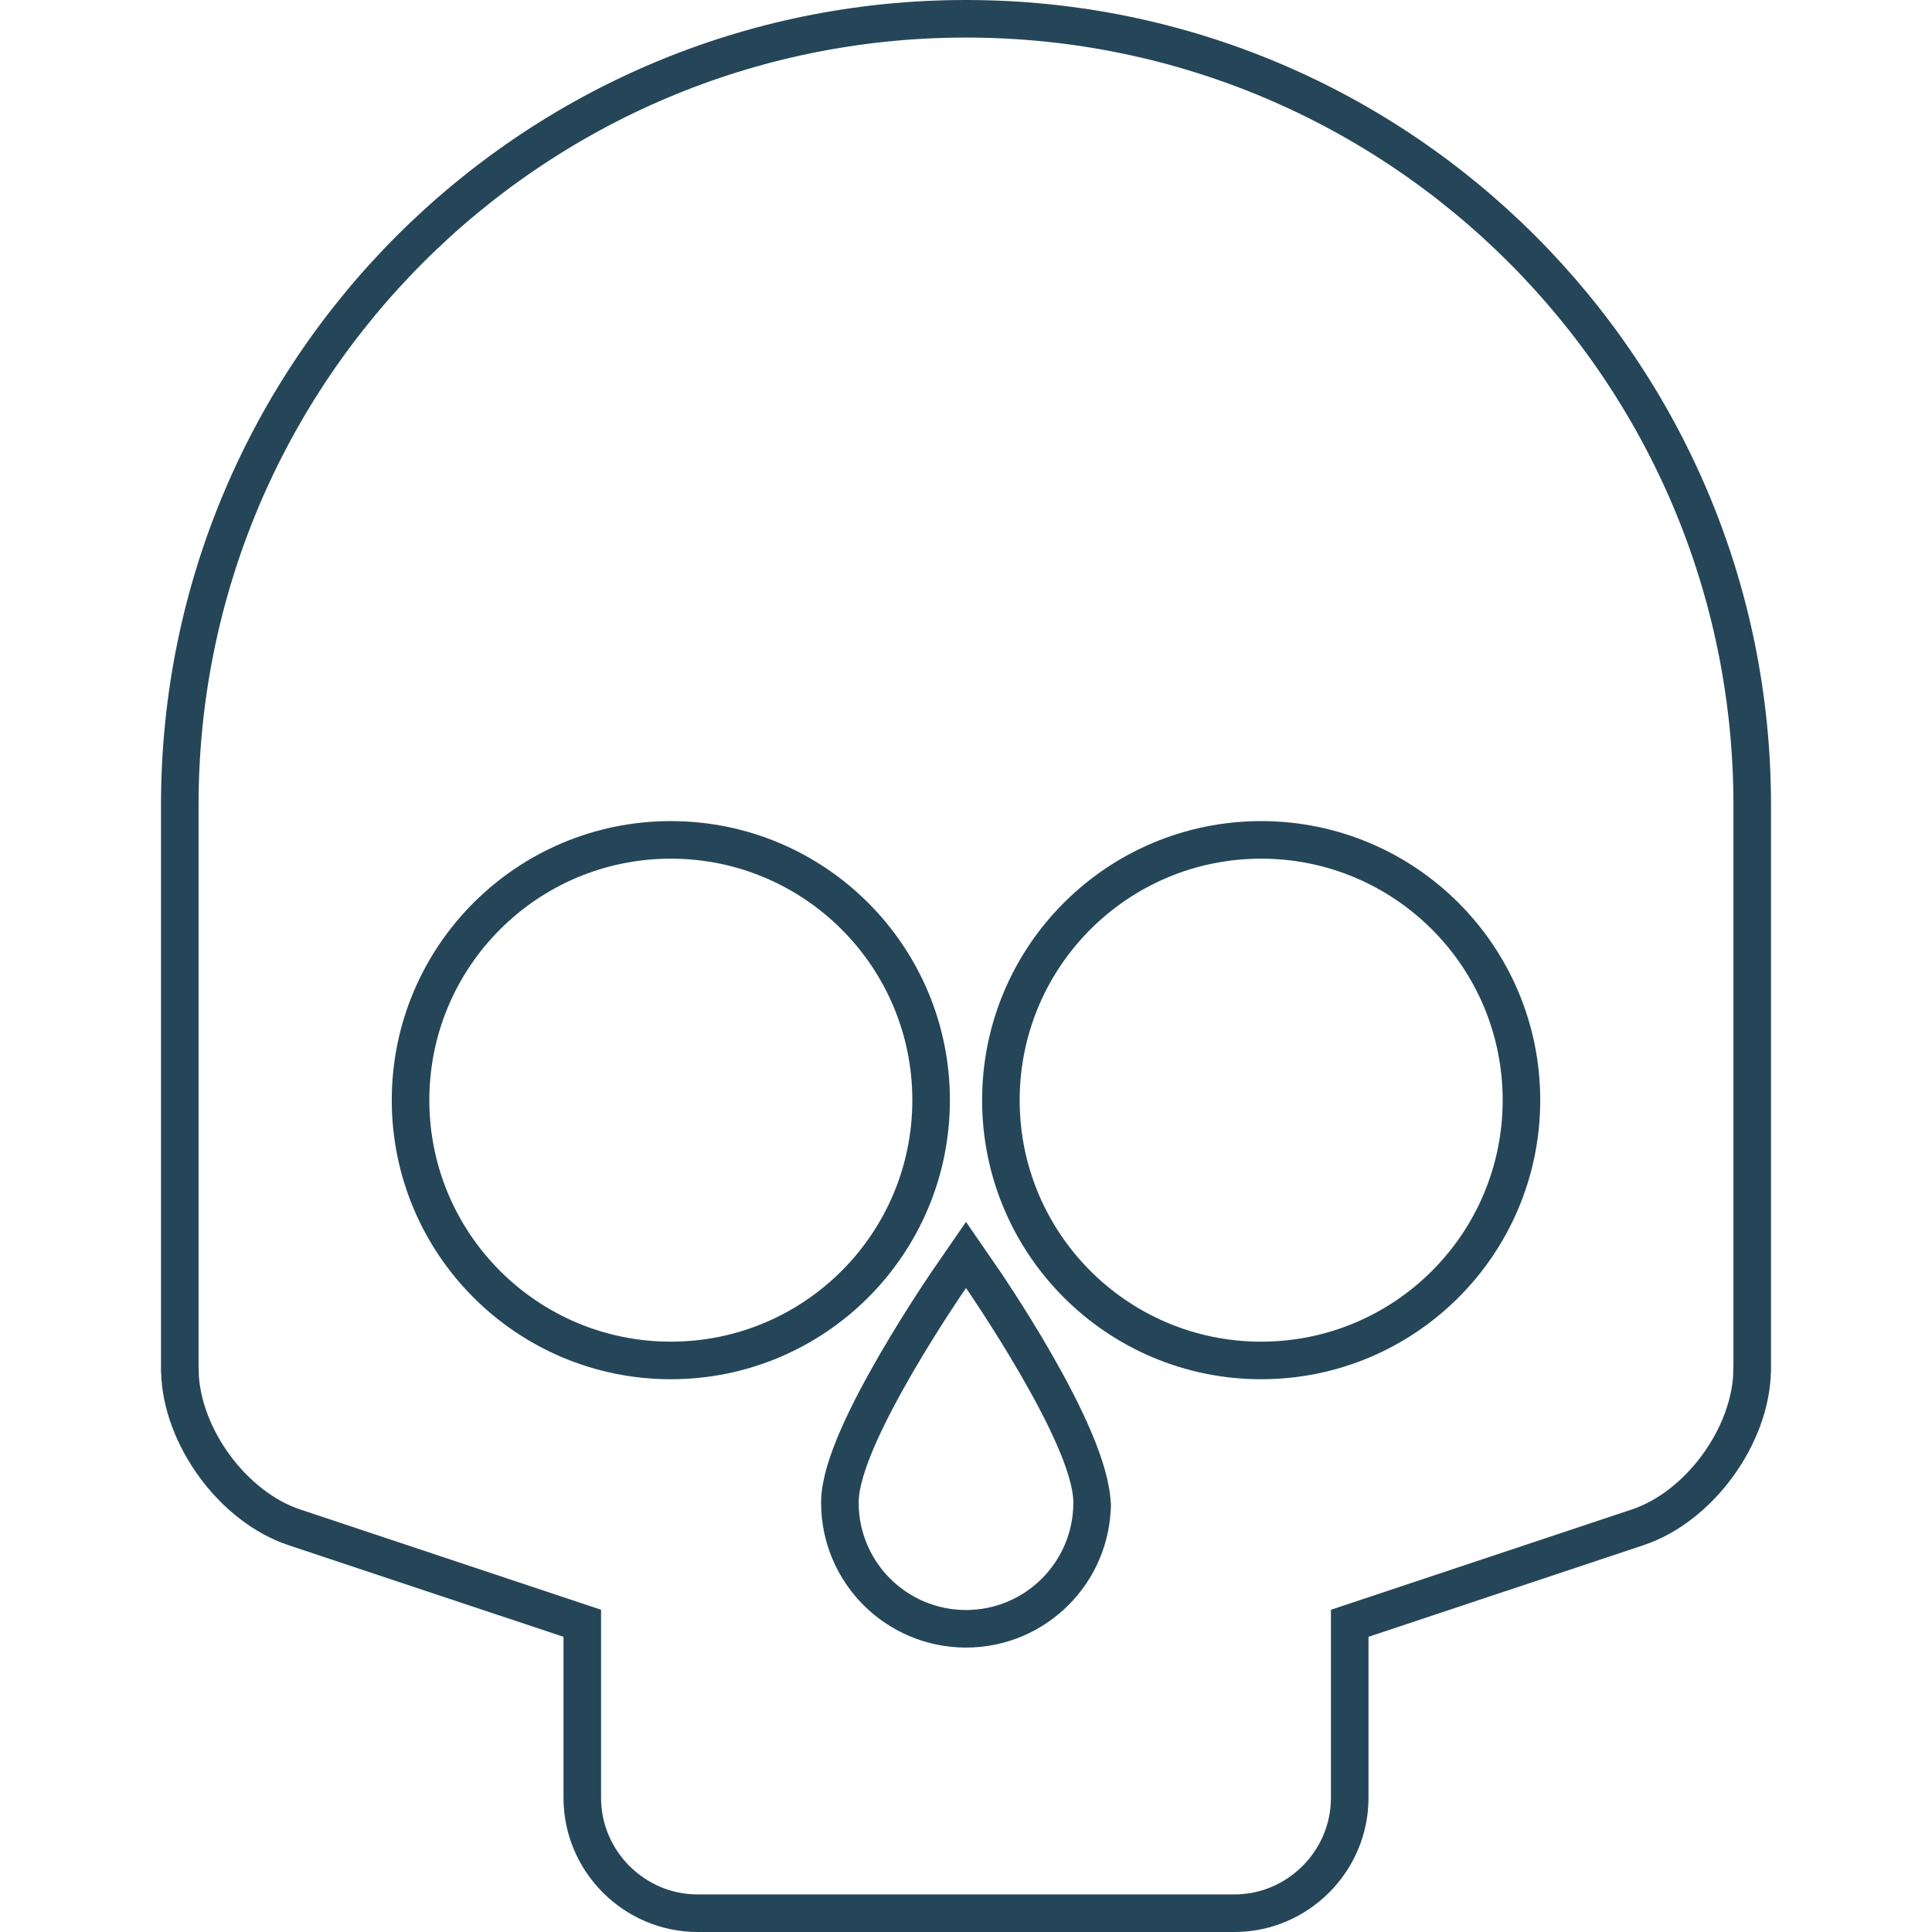 <?xml version="1.0" encoding="iso-8859-1"?>
<!-- Uploaded to: SVG Repo, www.svgrepo.com, Generator: SVG Repo Mixer Tools -->
<svg  height="800px" width="800px" version="1.1" id="Capa_1" xmlns="http://www.w3.org/2000/svg" xmlns:xlink="http://www.w3.org/1999/xlink" 
	 viewBox="0 0 360 360" xml:space="preserve">

<g id="skull_stroke" >
	<clipPath id="inside_clip">
		<path d="M180,0C97.157,0,30,67.157,30,150v105v0.667h0.016c0.337,13.559,10.867,27.961,23.701,32.239L105,305v30
			c0,13.75,11.25,25,25,25h100c13.75,0,25-11.25,25-25v-30l51.283-17.094c12.834-4.278,23.364-18.681,23.701-32.239H330V255V150
			C330,67.157,262.843,0,180,0z M235,160c24.853,0,45,20.146,45,45s-20.147,45-45,45s-45-20.146-45-45S210.146,160,235,160z M125,160
			c24.854,0,45,20.146,45,45s-20.146,45-45,45s-45-20.146-45-45S100.146,160,125,160z M200,280c0,11.046-8.954,20-20,20
			s-20-8.954-20-20s20-40,20-40S200,268.954,200,280z"/>
	</clipPath>
	<path id="inside_shape" fill="none" stroke="#254658" stroke-width="14" clip-path="url(#inside_clip)" 
		d="M180,0C97.157,0,30,67.157,30,150v105v0.667h0.016c0.337,13.559,10.867,27.961,23.701,32.239L105,305v30 c0,13.75,11.25,25,25,25h100c13.75,0,25-11.25,25-25v-30l51.283-17.094c12.834-4.278,23.364-18.681,23.701-32.239H330V255V150 C330,67.157,262.843,0,180,0z"/>
	<path id="inside_shape" fill="none" stroke="#254658" stroke-width="14" clip-path="url(#inside_clip)" 
		d="M235,160c24.853,0,45,20.146,45,45s-20.147,45-45,45s-45-20.146-45-45S210.146,160,235,160z"/>
	<path id="inside_shape" fill="none" stroke="#254658" stroke-width="14" clip-path="url(#inside_clip)" 
		d="M125,160c24.853,0,45,20.146,45,45s-20.146,45-45,45s-45-20.146-45-45S100.146,160,125,160z"/>
	<path id="inside_shape" fill="none" stroke="#254658" stroke-width="14" clip-path="url(#inside_clip)" 
		d="M200,280c0,11.046-8.954,20-20,20 s-20-8.954-20-20s20-40,20-40S200,268.954,200,281z"/>
</g>
</svg>